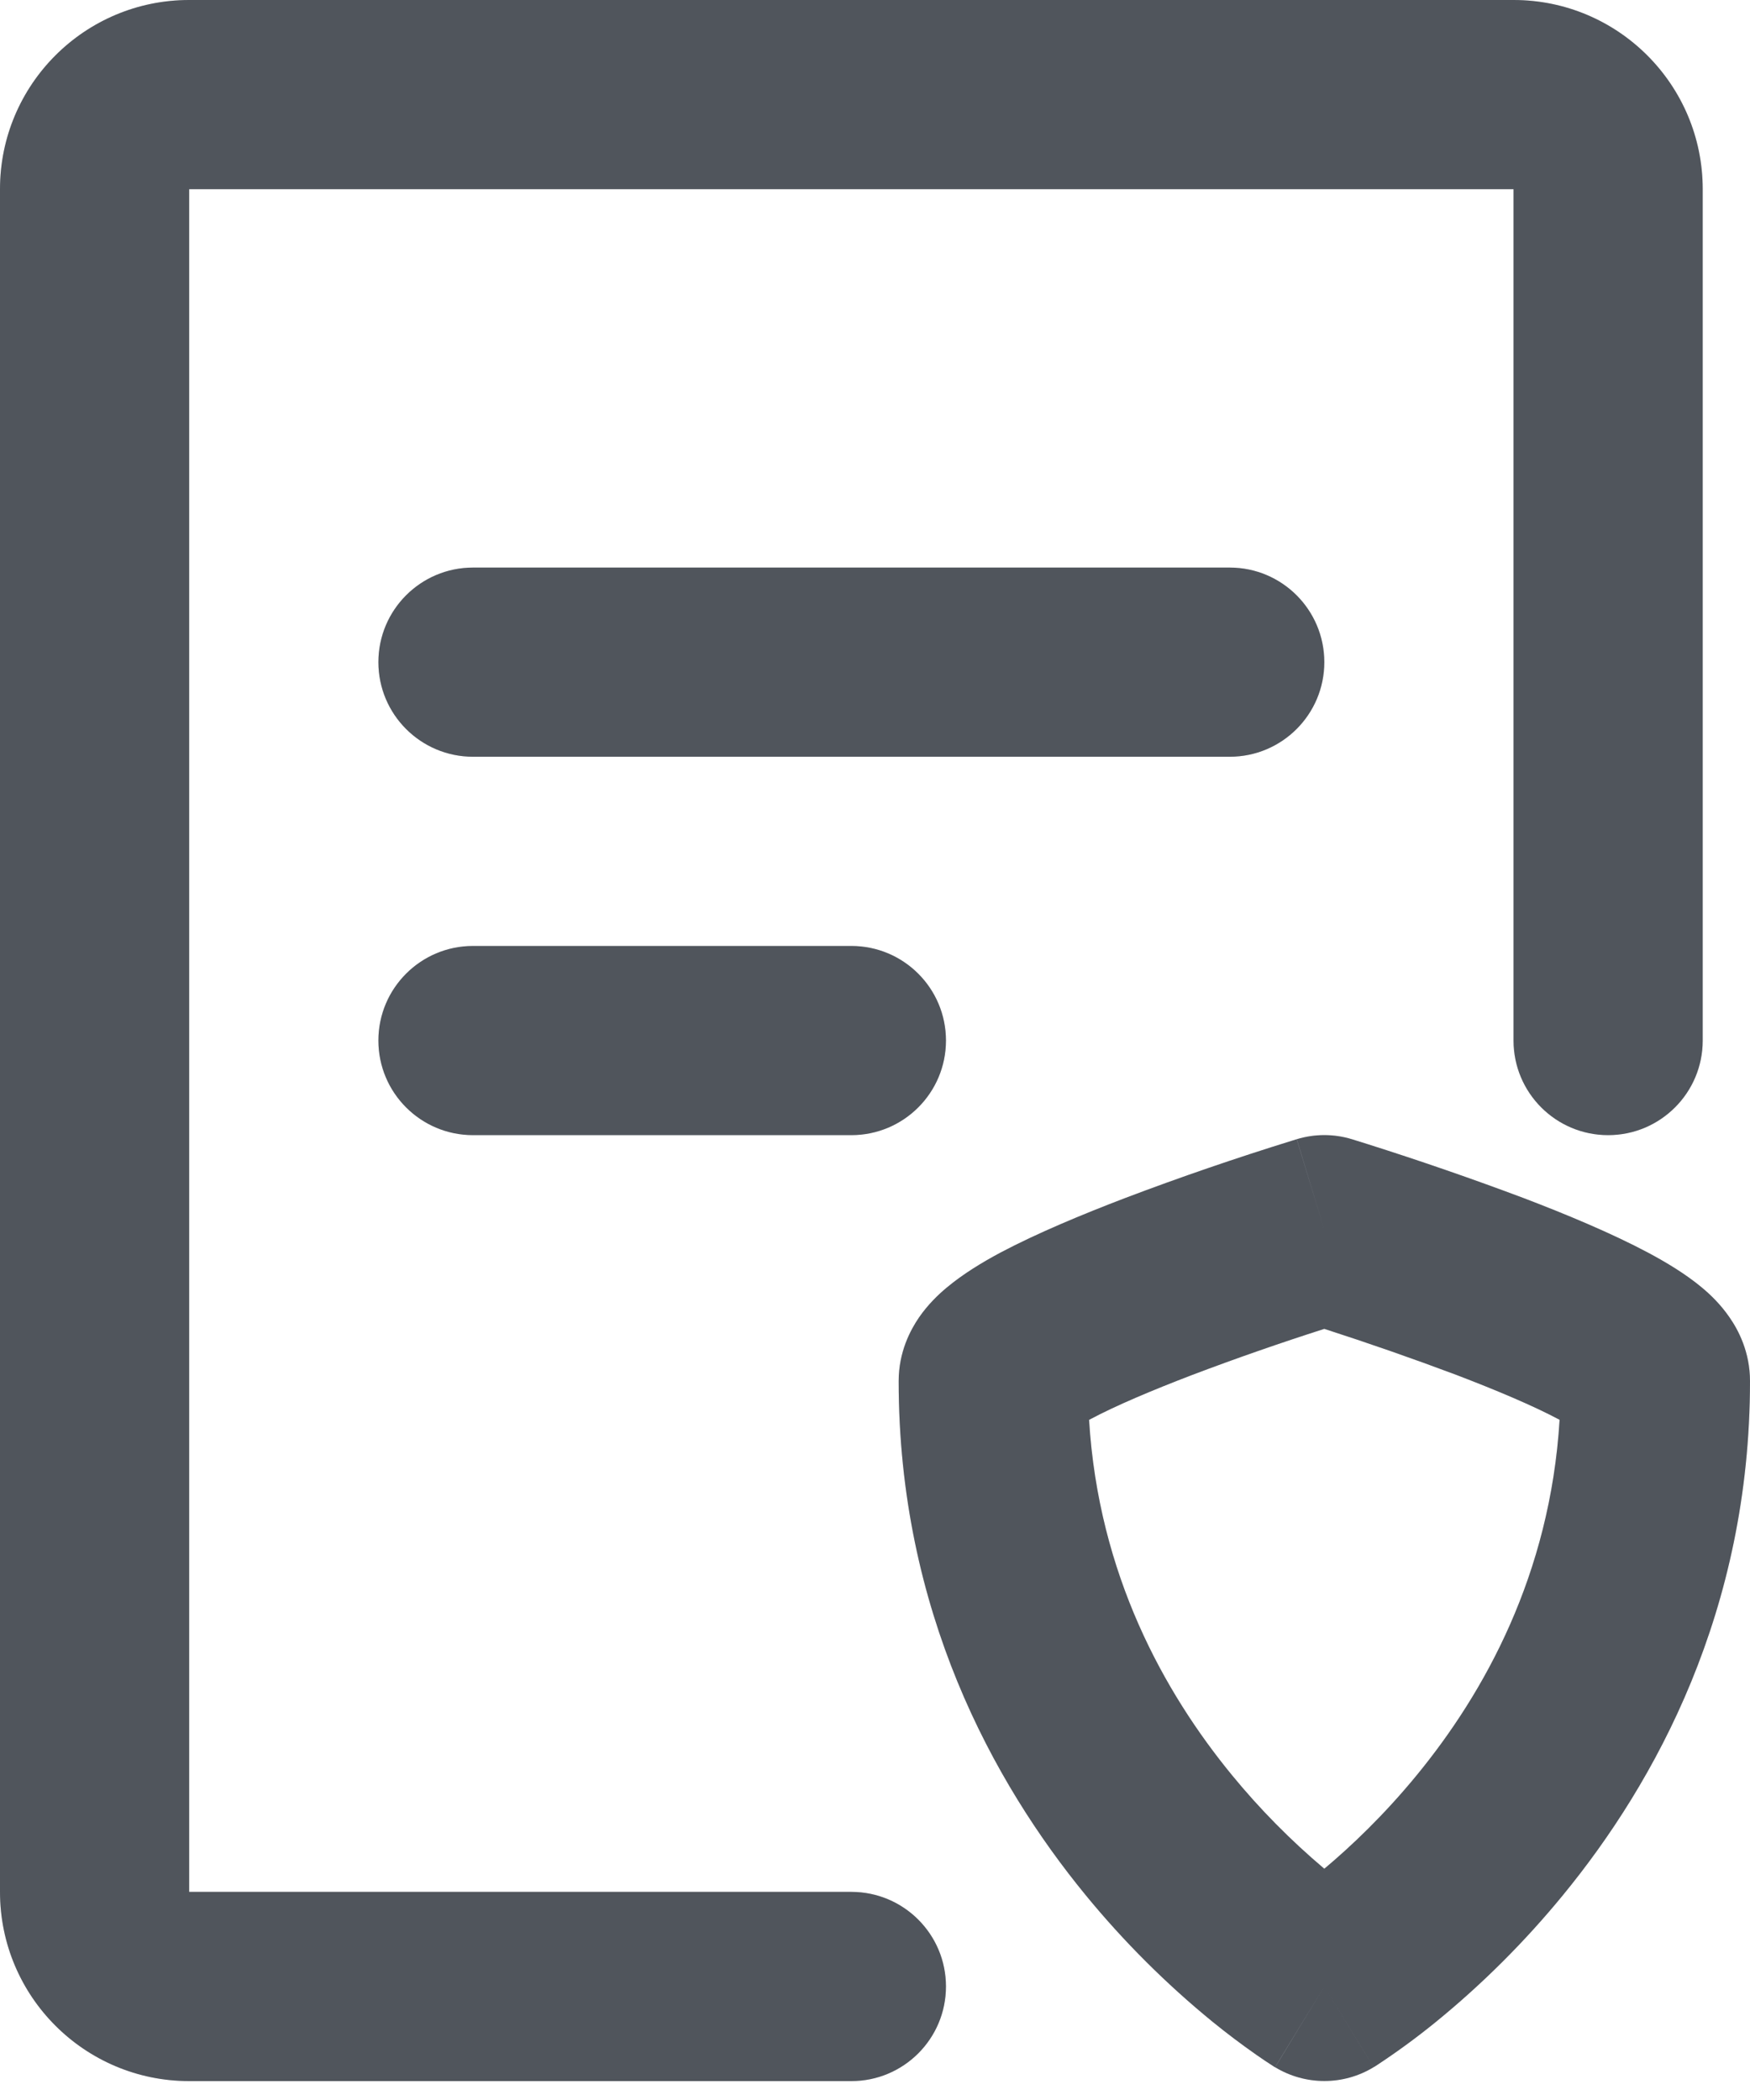 <?xml version="1.0" encoding="UTF-8"?>
<svg width="40px" height="48px" viewBox="0 0 40 48" version="1.1" xmlns="http://www.w3.org/2000/svg" xmlns:xlink="http://www.w3.org/1999/xlink">
    <title>log</title>
    <g id="jumpserver" stroke="none" stroke-width="1" fill="none" fill-rule="evenodd">
        <g id="log">
            <path d="M0,4.324 C0,1.936 1.936,0 4.324,0 L34.595,0 C36.983,0 38.919,1.936 38.919,4.324 L38.919,23.784 C38.919,24.978 37.951,25.946 36.757,25.946 C35.563,25.946 34.595,24.978 34.595,23.784 L34.595,4.324 L4.324,4.324 L4.324,43.243 L19.459,43.243 C20.654,43.243 21.622,44.211 21.622,45.405 C21.622,46.6 20.654,47.568 19.459,47.568 L4.324,47.568 C1.936,47.568 0,45.632 0,43.243 L0,4.324 Z" id="路径" fill="#646A73"></path>
            <path d="M0,4.324 C0,1.936 1.936,0 4.324,0 L34.595,0 C36.983,0 38.919,1.936 38.919,4.324 L38.919,23.784 C38.919,24.978 37.951,25.946 36.757,25.946 C35.563,25.946 34.595,24.978 34.595,23.784 L34.595,4.324 L4.324,4.324 L4.324,43.243 L19.459,43.243 C20.654,43.243 21.622,44.211 21.622,45.405 C21.622,46.6 20.654,47.568 19.459,47.568 L4.324,47.568 C1.936,47.568 0,45.632 0,43.243 L0,4.324 Z" id="路径" fill-opacity="0.2" fill="#000000"></path>
            <path d="M8.649,15.135 C8.649,13.941 9.617,12.973 10.811,12.973 L28.108,12.973 C29.302,12.973 30.27,13.941 30.27,15.135 C30.27,16.329 29.302,17.297 28.108,17.297 L10.811,17.297 C9.617,17.297 8.649,16.329 8.649,15.135 Z" id="路径" fill="#646A73"></path>
            <path d="M8.649,15.135 C8.649,13.941 9.617,12.973 10.811,12.973 L28.108,12.973 C29.302,12.973 30.27,13.941 30.27,15.135 C30.27,16.329 29.302,17.297 28.108,17.297 L10.811,17.297 C9.617,17.297 8.649,16.329 8.649,15.135 Z" id="路径" fill-opacity="0.2" fill="#000000"></path>
            <path d="M8.649,23.784 C8.649,22.59 9.617,21.622 10.811,21.622 L19.459,21.622 C20.654,21.622 21.622,22.59 21.622,23.784 C21.622,24.978 20.654,25.946 19.459,25.946 L10.811,25.946 C9.617,25.946 8.649,24.978 8.649,23.784 Z" id="路径" fill="#646A73"></path>
            <path d="M8.649,23.784 C8.649,22.59 9.617,21.622 10.811,21.622 L19.459,21.622 C20.654,21.622 21.622,22.59 21.622,23.784 C21.622,24.978 20.654,25.946 19.459,25.946 L10.811,25.946 C9.617,25.946 8.649,24.978 8.649,23.784 Z" id="路径" fill-opacity="0.2" fill="#000000"></path>
            <path d="M30.899,26.039 L30.27,28.108 L29.641,26.039 C30.051,25.914 30.489,25.914 30.899,26.039 Z M30.27,45.405 C29.146,47.252 29.146,47.252 29.144,47.25 L29.142,47.25 L29.137,47.248 L29.126,47.241 L29.096,47.222 C28.965,47.138 28.836,47.051 28.709,46.962 C28.372,46.726 28.043,46.478 27.723,46.218 C26.66,45.351 25.685,44.378 24.815,43.317 C22.701,40.739 20.541,36.811 20.541,31.568 C20.541,30.902 20.809,30.4 21.008,30.11 C21.213,29.814 21.451,29.587 21.639,29.431 C22.015,29.116 22.461,28.848 22.867,28.631 C23.699,28.19 24.748,27.754 25.717,27.384 C26.978,26.906 28.255,26.468 29.544,26.069 L29.613,26.048 L29.639,26.039 L30.27,28.108 L30.899,26.039 L30.928,26.048 L30.995,26.069 L31.245,26.147 C32.449,26.528 33.642,26.94 34.824,27.384 C35.795,27.754 36.841,28.19 37.674,28.634 C38.078,28.85 38.525,29.116 38.902,29.431 C39.09,29.587 39.328,29.814 39.531,30.11 C39.732,30.398 40,30.902 40,31.568 C40,36.811 37.84,40.739 35.725,43.317 C34.855,44.378 33.881,45.351 32.817,46.218 C32.377,46.576 31.919,46.911 31.444,47.222 L31.414,47.241 L31.403,47.248 L31.399,47.248 L31.399,47.25 C31.397,47.25 31.395,47.25 30.27,45.405 L30.27,45.405 Z M30.27,45.405 L29.144,47.25 C29.836,47.671 30.707,47.671 31.397,47.25 L30.27,45.405 Z M30.27,42.714 C29.502,42.066 28.795,41.35 28.158,40.573 C26.616,38.692 25.109,35.996 24.893,32.454 L24.904,32.448 C25.49,32.134 26.335,31.777 27.256,31.425 C28.252,31.048 29.257,30.698 30.27,30.374 C31.283,30.701 32.288,31.051 33.284,31.425 C34.205,31.777 35.051,32.134 35.639,32.448 L35.648,32.454 C35.431,35.996 33.926,38.694 32.383,40.575 C31.626,41.498 30.869,42.212 30.27,42.714 L30.27,42.714 Z" id="形状" fill="#646A73"></path>
            <path d="M30.899,26.039 L30.27,28.108 L29.641,26.039 C30.051,25.914 30.489,25.914 30.899,26.039 Z M30.27,45.405 C29.146,47.252 29.146,47.252 29.144,47.25 L29.142,47.25 L29.137,47.248 L29.126,47.241 L29.096,47.222 C28.965,47.138 28.836,47.051 28.709,46.962 C28.372,46.726 28.043,46.478 27.723,46.218 C26.66,45.351 25.685,44.378 24.815,43.317 C22.701,40.739 20.541,36.811 20.541,31.568 C20.541,30.902 20.809,30.4 21.008,30.11 C21.213,29.814 21.451,29.587 21.639,29.431 C22.015,29.116 22.461,28.848 22.867,28.631 C23.699,28.19 24.748,27.754 25.717,27.384 C26.978,26.906 28.255,26.468 29.544,26.069 L29.613,26.048 L29.639,26.039 L30.27,28.108 L30.899,26.039 L30.928,26.048 L30.995,26.069 L31.245,26.147 C32.449,26.528 33.642,26.94 34.824,27.384 C35.795,27.754 36.841,28.19 37.674,28.634 C38.078,28.85 38.525,29.116 38.902,29.431 C39.09,29.587 39.328,29.814 39.531,30.11 C39.732,30.398 40,30.902 40,31.568 C40,36.811 37.84,40.739 35.725,43.317 C34.855,44.378 33.881,45.351 32.817,46.218 C32.377,46.576 31.919,46.911 31.444,47.222 L31.414,47.241 L31.403,47.248 L31.399,47.248 L31.399,47.25 C31.397,47.25 31.395,47.25 30.27,45.405 L30.27,45.405 Z M30.27,45.405 L29.144,47.25 C29.836,47.671 30.707,47.671 31.397,47.25 L30.27,45.405 Z M30.27,42.714 C29.502,42.066 28.795,41.35 28.158,40.573 C26.616,38.692 25.109,35.996 24.893,32.454 L24.904,32.448 C25.49,32.134 26.335,31.777 27.256,31.425 C28.252,31.048 29.257,30.698 30.27,30.374 C31.283,30.701 32.288,31.051 33.284,31.425 C34.205,31.777 35.051,32.134 35.639,32.448 L35.648,32.454 C35.431,35.996 33.926,38.694 32.383,40.575 C31.626,41.498 30.869,42.212 30.27,42.714 L30.27,42.714 Z" id="形状" fill-opacity="0.2" fill="#000000"></path>
        </g>
    </g>
</svg>